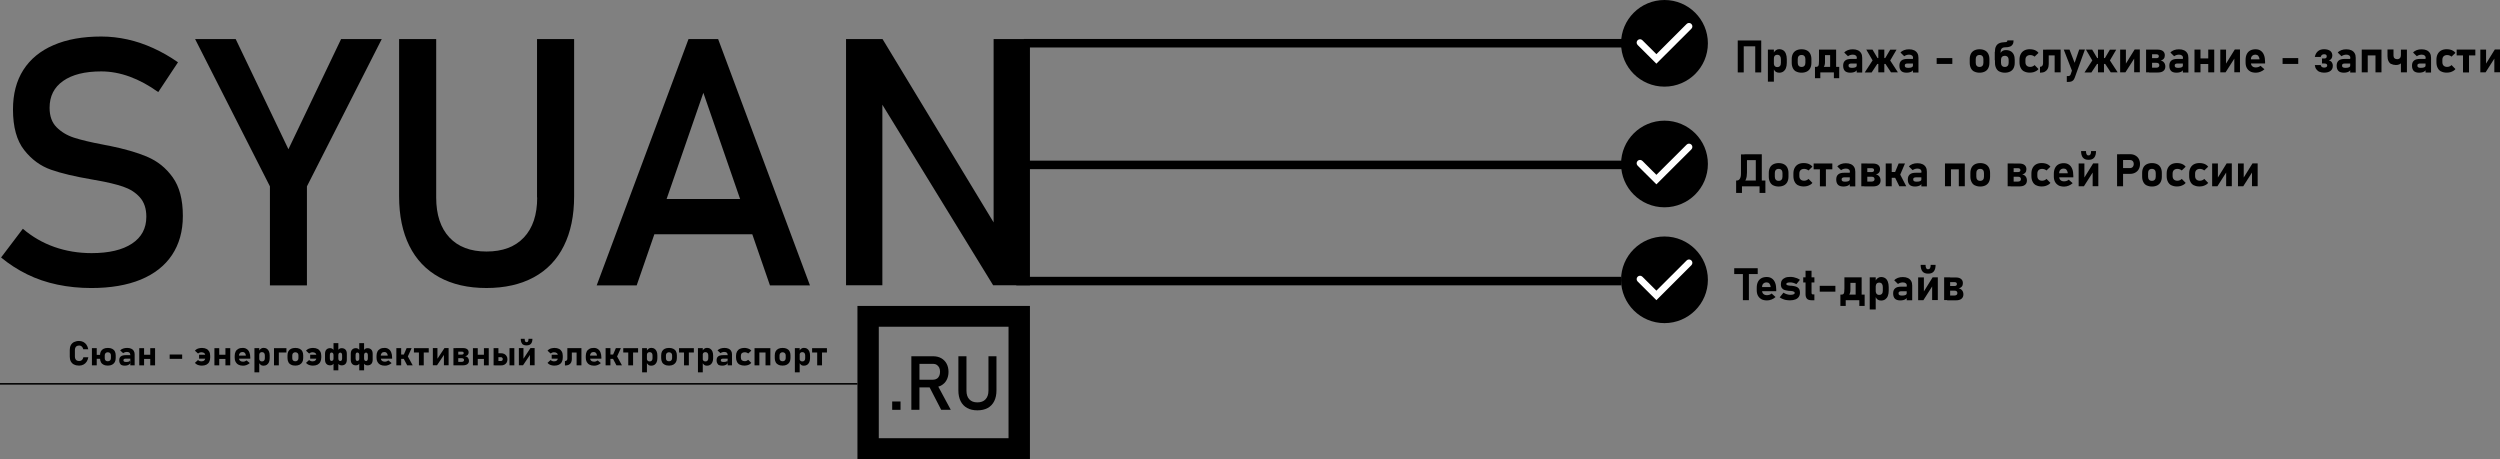 <?xml version="1.0" encoding="UTF-8"?>
<svg id="_Слой_2" data-name="Слой 2" preserveAspectRatio='none' xmlns="http://www.w3.org/2000/svg" viewBox="0 0 1280 235">
  <rect x="0" y="0" width="1280" height="235" fill="#808080" stroke="none"/>
  <defs>
    <style>
      .cls-1 {
        fill: #fff;
      }
    </style>
  </defs>
  <g id="_Слой_2-2" data-name=" Слой 2">
    <g id="_Слой_1-2" data-name=" Слой 1-2">
      <g>
        <g>
          <g>
            <g>
              <path d="M75.35,80.24c-5.21-2.18-11.65-4.02-19.37-5.6-.3-.04-.6-.13-.94-.17s-.68-.13-.94-.17c-.21-.04-.47-.09-.64-.13-.21,0-.43-.09-.64-.13-6.4-1.2-11.35-2.39-14.93-3.55s-6.53-2.95-8.92-5.34c-2.39-2.39-3.58-5.73-3.58-9.91v-.09c0-5.9,2.3-10.47,6.95-13.72s11.14-4.87,19.5-4.87c4.82,0,9.69.9,14.59,2.69s9.77,4.44,14.59,7.9l10.11-15.25c-4.14-2.91-8.36-5.3-12.67-7.26s-8.7-3.46-13.14-4.44c-4.44-.98-8.92-1.5-13.44-1.5-9.51,0-17.66,1.45-24.45,4.4-6.78,2.91-11.95,7.18-15.49,12.73-3.54,5.55-5.29,12.31-5.29,20.17v.09c0,8.97,1.92,15.89,5.72,20.72,3.8,4.87,8.41,8.2,13.74,10.08s12.29,3.5,20.78,4.96l1.41.26s.34.09.55.09.38,0,.55.09c5.5.98,10.03,2.05,13.57,3.25s6.4,2.99,8.62,5.47,3.33,5.77,3.33,9.91v.09c0,5.9-2.43,10.47-7.34,13.72-4.91,3.25-11.82,4.87-20.69,4.87-6.78,0-13.14-1.07-19.07-3.16-5.93-2.09-11.31-5.21-16.13-9.31l-11.14,14.7c4.14,3.42,8.58,6.28,13.36,8.63s9.94,4.1,15.45,5.26,11.31,1.75,17.41,1.75c9.86,0,18.3-1.45,25.3-4.32,7-2.91,12.33-7.09,16-12.6s5.55-12.18,5.55-19.91v-.17c0-8.33-1.75-14.87-5.21-19.7s-7.81-8.29-13.01-10.47l-.04-.04Z"/>
              <polygon points="147.67 76.4 120.67 20 99.89 20 138.2 95.41 138.2 146.13 157.15 146.13 157.15 95.41 195.46 20 174.64 20 147.67 76.4"/>
              <path d="M275.04,101.14c0,8.8-2.26,15.6-6.78,20.42-4.52,4.83-10.92,7.22-19.16,7.22s-14.51-2.39-19.03-7.22c-4.48-4.83-6.74-11.62-6.74-20.42V20h-18.99v80.5c0,9.87,1.75,18.33,5.25,25.38s8.62,12.39,15.32,16.07c6.7,3.67,14.76,5.51,24.15,5.51s17.54-1.84,24.28-5.51c6.74-3.67,11.86-9.02,15.36-16.07,3.5-7.01,5.25-15.47,5.25-25.38V20h-18.99v81.1l.09.04Z"/>
              <path d="M352.52,20l-47.02,126.13h20.48l9.05-26.19h50.14l9.05,26.19h20.48l-47.02-126.13s-15.15,0-15.15,0ZM341.3,101.9l18.82-54.39,18.82,54.39h-37.63Z"/>
              <polygon points="508.73 20 508.73 113.87 451.86 20 433.17 20 433.17 146.04 451.77 146.04 451.77 53.62 508.48 146.04 527.33 146.04 527.33 20 508.73 20"/>
            </g>
            <g>
              <g>
                <rect x="456.8" y="205.56" width="4.27" height="4.27"/>
                <path d="M481.89,197.36c1.19-.64,2.13-1.58,2.77-2.78.64-1.2.98-2.61.98-4.19s-.34-2.99-.98-4.19-1.58-2.14-2.77-2.82c-1.19-.64-2.56-.98-4.14-.98h-11.14v27.43h4.14v-11.49h5.21l5.93,11.49h4.91l-6.4-11.88c.51-.17,1.02-.3,1.49-.56v-.04ZM470.76,186.29h7.04c.73,0,1.32.17,1.83.51.51.34.94.81,1.24,1.41.3.6.43,1.32.43,2.14s-.13,1.5-.43,2.14c-.3.6-.68,1.11-1.24,1.41-.55.34-1.15.51-1.83.51h-7.04v-8.12Z"/>
                <path d="M506.09,182.4v17.6c0,1.92-.51,3.38-1.49,4.44-.98,1.07-2.39,1.58-4.18,1.58s-3.16-.51-4.14-1.58c-.98-1.03-1.45-2.52-1.45-4.44v-17.6h-4.14v17.48c0,2.14.38,3.97,1.15,5.51s1.88,2.69,3.33,3.5,3.2,1.2,5.25,1.2,3.8-.38,5.29-1.2,2.56-1.97,3.33-3.5,1.15-3.38,1.15-5.51v-17.48h-4.14.04Z"/>
              </g>
              <path d="M439.01,235v-78.36h88.32v78.36h-88.32ZM516.37,224.36v-57.08h-66.43v57.08h66.43Z"/>
            </g>
          </g>
          <g>
            <ellipse cx="852.21" cy="22.18" rx="22.23" ry="22.18"/>
            <path class="cls-1" d="M865.99,12.26c-.68-.68-1.75-.68-2.43,0l-15.49,15.47-7.17-7.14c-.68-.68-1.75-.68-2.43,0s-.68,1.75,0,2.44l9.6,9.57,17.92-17.9c.68-.68.68-1.75,0-2.44h0Z"/>
          </g>
          <g>
            <ellipse cx="852.21" cy="143.26" rx="22.23" ry="22.18"/>
            <path class="cls-1" d="M865.99,133.35c-.68-.68-1.75-.68-2.43,0l-15.49,15.47-7.17-7.14c-.68-.68-1.75-.68-2.43,0s-.68,1.75,0,2.44l9.6,9.57,17.92-17.9c.68-.68.68-1.75,0-2.44h0Z"/>
          </g>
          <g>
            <ellipse cx="852.21" cy="83.96" rx="22.23" ry="22.18"/>
            <path class="cls-1" d="M865.99,74.05c-.68-.68-1.75-.68-2.43,0l-15.49,15.47-7.17-7.14c-.68-.68-1.75-.68-2.43,0s-.68,1.75,0,2.44l9.6,9.57,17.92-17.9c.68-.68.68-1.75,0-2.44h0Z"/>
          </g>
          <rect x="524.22" y="19.95" width="309.77" height="4.36"/>
          <rect x="524.22" y="82.25" width="309.77" height="4.36"/>
          <rect x="520.34" y="141.73" width="309.77" height="4.36"/>
        </g>
        <g>
          <path d="M889.72,20.72h3.07v16.36h-3.07v-16.36ZM891.12,20.72h9.56v2.99h-9.56v-2.99ZM898.68,20.72h3.07v16.36h-3.07v-16.36Z"/>
          <path d="M905.16,25.38h3.07v16.45h-3.07v-16.45ZM909.17,36.7c-.51-.34-.85-.85-1.11-1.5l.17-2.69c0,.38.09.73.21.98s.34.47.6.64.55.21.94.21c.6,0,1.02-.17,1.37-.56s.47-.94.47-1.62v-1.84c0-.73-.17-1.28-.47-1.67-.3-.38-.77-.6-1.37-.6-.38,0-.68.09-.94.21s-.47.34-.6.64c-.13.26-.21.6-.21,1.03l-.26-2.61c.3-.68.73-1.2,1.24-1.58.51-.38,1.07-.56,1.71-.56.81,0,1.54.21,2.13.6.6.38,1.02.98,1.32,1.75.3.77.47,1.67.47,2.78v1.88c0,1.07-.17,1.97-.47,2.73s-.77,1.32-1.32,1.71c-.6.38-1.28.6-2.13.6-.68,0-1.28-.17-1.79-.51l.04-.04Z"/>
          <path d="M919.67,36.66c-.77-.38-1.32-.98-1.71-1.75-.38-.77-.6-1.67-.6-2.73v-1.92c0-1.07.21-1.97.6-2.73s.98-1.32,1.71-1.71c.77-.38,1.66-.6,2.73-.6s1.96.21,2.73.6c.77.38,1.32.98,1.71,1.71.38.77.6,1.67.6,2.73v1.92c0,1.07-.21,1.97-.6,2.73-.38.77-.98,1.32-1.71,1.71-.77.38-1.66.6-2.73.6s-1.96-.21-2.73-.6v.04ZM923.85,33.71c.34-.38.51-.85.51-1.54v-1.92c0-.64-.17-1.15-.51-1.54s-.81-.56-1.45-.56-1.11.17-1.45.56c-.34.34-.51.85-.51,1.54v1.92c0,.68.17,1.15.51,1.54s.81.56,1.45.56,1.11-.17,1.45-.56Z"/>
          <path d="M929.27,34.22h11.48v2.86h-11.48v-2.86ZM929.27,34.22h2.73v5.81h-2.73v-5.81ZM929.7,34.22h.26c.38,0,.68-.13.9-.34s.3-.56.38-1.03c.04-.43.09-1.03.09-1.79v-5.68h3.07v6.45c0,1.24-.3,2.18-.94,2.82s-1.54.94-2.69.94h-.26l-.77-1.41-.04.04ZM932.6,25.38h5.63v2.86h-5.63v-2.86ZM937.03,25.38h3.07v11.66h-3.07v-11.66ZM938.95,34.22h2.73v5.81h-2.73v-5.81Z"/>
          <path d="M944.63,36.36c-.6-.6-.94-1.5-.94-2.73s.34-2.01,1.02-2.61c.68-.6,1.75-.85,3.11-.85h2.94l.17,2.35h-3.07c-.47,0-.81.09-1.07.26s-.34.47-.34.85.13.68.43.85.73.26,1.32.26c.81,0,1.45-.09,1.83-.3.38-.17.6-.47.6-.85l.26,1.71c-.04.43-.26.77-.6,1.07s-.77.51-1.28.64c-.51.13-1.07.21-1.62.21-1.24,0-2.18-.3-2.82-.9l.04.04ZM950.69,29.65c0-.56-.17-.94-.55-1.24s-.85-.43-1.54-.43c-.43,0-.85.09-1.28.21s-.81.34-1.15.6l-1.92-1.88c.47-.56,1.07-.94,1.83-1.24s1.62-.43,2.56-.43c1.02,0,1.88.17,2.6.51s1.28.85,1.66,1.5.55,1.41.55,2.35v7.52h-2.82v-7.39l.04-.09Z"/>
          <path d="M958.71,30.98l2.82,1.2-3.24,4.91h-3.54s3.97-6.11,3.97-6.11ZM955.47,25.38h3.24l2.94,4.96-2.05,2.01-4.1-7.01-.04.04ZM959.05,29.74h8.41v2.99h-8.41v-2.99ZM961.7,25.38h3.07v11.66h-3.07v-11.66ZM964.85,30.38l2.94-4.96h3.24l-4.1,7.01-2.05-2.01-.04-.04ZM964.94,32.13l2.82-1.2,3.97,6.11h-3.54l-3.24-4.91Z"/>
          <path d="M973.43,36.36c-.6-.6-.94-1.5-.94-2.73s.34-2.01,1.02-2.61c.68-.6,1.75-.85,3.11-.85h2.94l.17,2.35h-3.07c-.47,0-.81.09-1.07.26s-.34.47-.34.85.13.68.43.85.73.26,1.32.26c.81,0,1.45-.09,1.83-.3.38-.17.6-.47.6-.85l.26,1.71c-.04.43-.26.77-.6,1.07s-.77.51-1.28.64c-.51.13-1.07.21-1.62.21-1.24,0-2.18-.3-2.82-.9l.04.04ZM979.49,29.65c0-.56-.17-.94-.55-1.24s-.85-.43-1.54-.43c-.43,0-.85.09-1.28.21s-.81.34-1.15.6l-1.92-1.88c.47-.56,1.07-.94,1.83-1.24s1.62-.43,2.56-.43c1.02,0,1.88.17,2.6.51s1.28.85,1.66,1.5.55,1.41.55,2.35v7.52h-2.82v-7.39l.04-.09Z"/>
          <path d="M999.59,29.74v2.99h-8.02v-2.99h8.02Z"/>
          <path d="M1010.81,36.66c-.77-.38-1.32-.98-1.71-1.75-.38-.77-.6-1.67-.6-2.73v-1.92c0-1.07.21-1.97.6-2.73s.98-1.32,1.71-1.71c.77-.38,1.66-.6,2.73-.6s1.96.21,2.73.6c.77.38,1.32.98,1.71,1.71.38.77.6,1.67.6,2.73v1.92c0,1.07-.21,1.97-.6,2.73-.38.77-.98,1.32-1.71,1.71-.77.38-1.66.6-2.73.6s-1.96-.21-2.73-.6v.04ZM1014.99,33.71c.34-.38.51-.85.51-1.54v-1.92c0-.64-.17-1.15-.51-1.54s-.81-.56-1.45-.56-1.11.17-1.45.56c-.34.34-.51.85-.51,1.54v1.92c0,.68.17,1.15.51,1.54s.81.56,1.45.56,1.11-.17,1.45-.56Z"/>
          <path d="M1021.39,26.58c0-1.15.17-2.14.55-2.82.34-.73.9-1.28,1.66-1.62s1.75-.51,2.94-.56c.3,0,.51,0,.73-.09.17-.04.3-.17.38-.3s.13-.3.13-.51h3.16c0,.81-.13,1.5-.43,2.01s-.73.9-1.37,1.15c-.6.26-1.41.38-2.43.38-.55,0-1.02.09-1.37.26s-.6.47-.77.81c-.17.38-.26.85-.26,1.5v4.06h-2.99v-4.27h.04ZM1023.74,36.66c-.77-.38-1.32-.98-1.71-1.75-.38-.77-.6-1.67-.6-2.73v-2.14l2.43-1.71c.17-.9.55-1.54,1.07-2.01.51-.43,1.24-.68,2.13-.68s1.75.21,2.43.6c.68.38,1.19.98,1.54,1.71s.51,1.67.51,2.73v1.5c0,1.07-.21,1.97-.6,2.73-.38.77-.98,1.32-1.71,1.71-.77.38-1.66.6-2.73.6s-1.96-.21-2.73-.6l-.04.04ZM1027.92,33.71c.34-.38.51-.85.51-1.54v-1.5c0-.64-.17-1.15-.51-1.54-.34-.34-.85-.56-1.45-.56s-1.11.17-1.45.56c-.34.34-.51.85-.51,1.54v1.5c0,.68.17,1.15.51,1.54s.81.56,1.45.56,1.11-.17,1.45-.56Z"/>
          <path d="M1036.41,36.62c-.81-.43-1.41-1.03-1.79-1.84-.43-.81-.64-1.79-.64-2.95v-1.24c0-1.15.21-2.09.64-2.91.43-.81,1.02-1.41,1.79-1.84.81-.43,1.75-.64,2.86-.64.64,0,1.24.09,1.79.21s1.07.34,1.54.64.81.6,1.11,1.03l-2.01,1.92c-.3-.26-.64-.47-1.02-.6-.38-.13-.77-.21-1.19-.21-.77,0-1.37.21-1.83.64-.43.43-.64,1.03-.64,1.75v1.24c0,.77.21,1.37.64,1.79.43.43,1.02.64,1.83.64.43,0,.85-.09,1.24-.26s.73-.38.98-.68l2.01,2.05c-.3.38-.68.73-1.15.98-.47.26-.94.47-1.54.64-.55.13-1.15.21-1.79.21-1.11,0-2.05-.21-2.86-.64l.04.04Z"/>
          <path d="M1044.47,34.22c.51,0,.9-.17,1.15-.47s.43-.77.43-1.32v-7.01h2.9v7.35c0,.94-.17,1.75-.51,2.39-.34.68-.81,1.15-1.45,1.54-.64.34-1.41.51-2.3.51h-.21v-2.99h0ZM1047.71,25.38h6.06v2.99h-6.06v-2.99ZM1051.98,25.38h3.07v11.66h-3.07v-11.66Z"/>
          <path d="M1056.68,25.38h2.9l3.93,10.17-1.96,2.48-4.91-12.65h.04ZM1067.47,25.38l-5.21,14.4c-.21.56-.43.94-.73,1.28-.3.3-.64.56-1.07.68s-.94.21-1.58.21h-.68v-2.99h.68c.34,0,.6-.09.81-.21s.38-.38.51-.73l4.35-12.65s2.9,0,2.9,0Z"/>
          <path d="M1071.23,30.98l2.82,1.2-3.24,4.91h-3.54s3.97-6.11,3.97-6.11ZM1067.94,25.38h3.24l2.94,4.96-2.05,2.01-4.1-7.01-.04.04ZM1071.52,29.74h8.41v2.99h-8.41v-2.99ZM1074.17,25.38h3.07v11.66h-3.07v-11.66ZM1077.33,30.38l2.94-4.96h3.24l-4.1,7.01-2.05-2.01-.04-.04ZM1077.45,32.13l2.82-1.2,3.97,6.11h-3.54l-3.24-4.91Z"/>
          <path d="M1092.69,37.04v-7.73l.26.3-4.74,7.43h-2.69v-11.66h2.94v7.9l-.26-.3,4.74-7.65h2.65v11.66h-2.94l.04.04Z"/>
          <path d="M1098.79,25.38h3.07v11.66h-3.07v-11.66ZM1100.37,34.65h3.75c.47,0,.81-.13,1.07-.34s.38-.51.38-.9h0c0-.43-.13-.73-.38-.94-.26-.21-.6-.3-1.07-.3h-3.75v-2.39h3.75c.38,0,.68-.09.9-.26s.3-.43.3-.73-.09-.56-.3-.73c-.21-.17-.51-.26-.9-.26h-3.8v-2.39h4.44c1.15,0,2.09.26,2.69.77.64.51.94,1.24.94,2.14,0,.73-.17,1.28-.55,1.75-.38.47-.94.77-1.62.9.77.17,1.37.51,1.79,1.07s.64,1.24.64,2.05h0c0,.98-.34,1.71-1.02,2.26s-1.66.77-2.9.77h-4.39v-2.39l.04-.09Z"/>
          <path d="M1111.63,36.36c-.6-.6-.94-1.5-.94-2.73s.34-2.01,1.02-2.61c.68-.6,1.75-.85,3.11-.85h2.94l.17,2.35h-3.07c-.47,0-.81.09-1.07.26s-.34.47-.34.85.13.68.43.85.73.26,1.32.26c.81,0,1.45-.09,1.83-.3.38-.17.6-.47.6-.85l.26,1.71c-.04.43-.26.77-.6,1.07-.34.3-.77.51-1.28.64s-1.07.21-1.62.21c-1.24,0-2.18-.3-2.82-.9l.04.04ZM1117.69,29.65c0-.56-.17-.94-.55-1.24s-.85-.43-1.54-.43c-.43,0-.85.09-1.28.21-.43.13-.81.34-1.15.6l-1.92-1.88c.47-.56,1.07-.94,1.83-1.24s1.62-.43,2.56-.43c1.02,0,1.88.17,2.6.51.73.34,1.28.85,1.66,1.5.38.64.55,1.41.55,2.35v7.52h-2.82v-7.39l.04-.09Z"/>
          <path d="M1123.58,25.38h3.07v11.66h-3.07v-11.66ZM1125.2,29.91h7.17v2.86h-7.17v-2.86ZM1130.62,25.38h3.07v11.66h-3.07v-11.66Z"/>
          <path d="M1143.97,37.04v-7.73l.26.3-4.74,7.43h-2.69v-11.66h2.94v7.9l-.26-.3,4.74-7.65h2.65v11.66h-2.94l.04.04Z"/>
          <path d="M1152.21,36.62c-.81-.43-1.41-1.03-1.83-1.79-.43-.77-.64-1.71-.64-2.82v-1.32c0-1.15.21-2.14.6-2.95.38-.81.98-1.45,1.75-1.88s1.71-.64,2.77-.64,1.92.26,2.65.77c.73.51,1.28,1.24,1.66,2.22.38.98.55,2.14.55,3.5v.77h-8.02v-2.09h5.16v-.26c-.13-.68-.34-1.2-.68-1.58-.34-.38-.81-.56-1.37-.56-.73,0-1.32.21-1.75.68-.43.43-.6,1.07-.6,1.88v1.5c0,.81.21,1.41.68,1.84.43.43,1.07.64,1.88.64.43,0,.81-.09,1.24-.21.43-.13.77-.34,1.11-.64l2.01,1.79c-.6.56-1.28.98-2.05,1.28-.77.3-1.54.47-2.3.47-1.11,0-2.09-.21-2.9-.6h.09Z"/>
          <path d="M1176.7,29.74v2.99h-8.02v-2.99h8.02Z"/>
          <path d="M1187.58,36.79c-.68-.3-1.19-.77-1.62-1.32-.43-.6-.68-1.28-.77-2.14h3.03c.04.38.26.73.55.94s.68.34,1.15.34c.51,0,.94-.09,1.19-.3.3-.17.43-.47.43-.81h0c0-.3-.13-.56-.38-.73s-.6-.26-1.02-.26h-1.28v-2.56h1.28c.34,0,.64-.09.85-.3s.3-.47.3-.85h0c0-.34-.13-.6-.34-.77-.26-.17-.55-.26-1.02-.26s-.81.13-1.11.34-.51.6-.6,1.03h-3.03c.26-1.24.77-2.22,1.58-2.91s1.88-1.03,3.16-1.03,2.39.3,3.11.85c.73.56,1.11,1.37,1.11,2.39h0c0,.6-.17,1.15-.47,1.58-.3.43-.73.77-1.32.98.64.09,1.15.38,1.49.85.34.47.55,1.07.55,1.84h0c0,1.11-.38,2.01-1.19,2.61-.77.6-1.88.9-3.33.9-.9,0-1.66-.17-2.3-.47v.04Z"/>
          <path d="M1197.31,36.36c-.6-.6-.94-1.5-.94-2.73s.34-2.01,1.02-2.61c.68-.6,1.75-.85,3.11-.85h2.94l.17,2.35h-3.07c-.47,0-.81.09-1.07.26s-.34.47-.34.85.13.68.43.85.73.26,1.32.26c.81,0,1.45-.09,1.83-.3.38-.17.6-.47.6-.85l.26,1.71c-.04.43-.26.77-.6,1.07-.34.3-.77.51-1.28.64s-1.07.21-1.62.21c-1.24,0-2.18-.3-2.82-.9l.04.04ZM1203.37,29.65c0-.56-.17-.94-.55-1.24s-.85-.43-1.54-.43c-.43,0-.85.09-1.28.21-.43.13-.81.34-1.15.6l-1.92-1.88c.47-.56,1.07-.94,1.83-1.24s1.62-.43,2.56-.43c1.02,0,1.88.17,2.6.51.73.34,1.28.85,1.66,1.5.38.64.55,1.41.55,2.35v7.52h-2.82v-7.39l.04-.09Z"/>
          <path d="M1209.21,25.38h3.07v11.66h-3.07v-11.66ZM1210.88,25.38h7.17v2.99h-7.17v-2.99ZM1216.25,25.38h3.07v11.66h-3.07v-11.66Z"/>
          <path d="M1224.36,32.86c-.64-.38-1.15-.9-1.45-1.58-.34-.68-.51-1.54-.51-2.52v-3.42h3.07v3.12c0,.6.17,1.03.51,1.37.34.3.77.47,1.37.47s1.07-.17,1.41-.56c.34-.34.51-.85.51-1.54v-.85h1.28v.85c0,1.67-.3,2.95-.9,3.8-.6.85-1.58,1.28-2.94,1.28-.9,0-1.66-.17-2.3-.56l-.04.13ZM1229.27,25.38h3.07v11.66h-3.07v-11.66Z"/>
          <path d="M1235.88,36.36c-.6-.6-.94-1.5-.94-2.73s.34-2.01,1.02-2.61c.68-.6,1.75-.85,3.11-.85h2.94l.17,2.35h-3.07c-.47,0-.81.09-1.07.26s-.34.47-.34.85.13.68.43.85.73.26,1.32.26c.81,0,1.45-.09,1.83-.3.38-.17.6-.47.6-.85l.26,1.71c-.04.43-.26.77-.6,1.07-.34.3-.77.51-1.28.64s-1.07.21-1.62.21c-1.24,0-2.18-.3-2.82-.9l.04.04ZM1241.94,29.65c0-.56-.17-.94-.55-1.24s-.85-.43-1.54-.43c-.43,0-.85.09-1.28.21-.43.13-.81.34-1.15.6l-1.92-1.88c.47-.56,1.07-.94,1.83-1.24s1.62-.43,2.56-.43c1.02,0,1.88.17,2.6.51.73.34,1.28.85,1.66,1.5.38.64.55,1.41.55,2.35v7.52h-2.82v-7.39l.04-.09Z"/>
          <path d="M1249.88,36.62c-.81-.43-1.41-1.03-1.79-1.84-.43-.81-.64-1.79-.64-2.95v-1.24c0-1.15.21-2.09.64-2.91.43-.81,1.02-1.41,1.79-1.84.81-.43,1.75-.64,2.86-.64.64,0,1.24.09,1.79.21s1.07.34,1.54.64.81.6,1.11,1.03l-2.01,1.92c-.3-.26-.64-.47-1.02-.6-.38-.13-.77-.21-1.19-.21-.77,0-1.37.21-1.83.64-.43.43-.64,1.03-.64,1.75v1.24c0,.77.21,1.37.64,1.79s1.02.64,1.83.64c.43,0,.85-.09,1.24-.26s.73-.38.98-.68l2.01,2.05c-.3.38-.68.73-1.15.98-.47.26-.94.47-1.54.64-.55.13-1.15.21-1.79.21-1.11,0-2.05-.21-2.86-.64l.04.04Z"/>
          <path d="M1257.81,25.38h9.56v2.99h-9.56v-2.99ZM1261.06,26.62h3.07v10.47h-3.07v-10.47Z"/>
          <path d="M1277.1,37.04v-7.73l.26.3-4.74,7.43h-2.69v-11.66h2.94v7.9l-.26-.3,4.74-7.65h2.65v11.66h-2.94l.04.04Z"/>
        </g>
        <g>
          <path d="M37.89,186.63c-.73-.34-1.24-.9-1.62-1.58s-.55-1.54-.55-2.48v-3.38c0-.98.17-1.79.55-2.48s.9-1.2,1.62-1.58c.73-.34,1.58-.56,2.56-.56.81,0,1.54.17,2.22.51.64.34,1.19.81,1.62,1.45s.73,1.41.9,2.31h-2.56c-.09-.43-.26-.77-.43-1.03-.21-.3-.43-.51-.73-.68s-.6-.21-.94-.21c-.47,0-.85.09-1.19.26s-.55.43-.73.77-.26.77-.26,1.24v3.38c0,.47.09.9.26,1.24s.43.6.73.77c.34.17.73.26,1.19.26.34,0,.68-.09.98-.21s.51-.38.73-.64.34-.64.43-1.07h2.56c-.17.9-.47,1.67-.9,2.31s-.94,1.11-1.62,1.45-1.37.51-2.22.51c-.98,0-1.83-.17-2.56-.56h-.04Z"/>
          <path d="M47.06,178.26h2.47v8.8h-2.47v-8.8ZM48.47,181.68h4.01v2.01h-4.01v-2.01ZM53.04,186.76c-.6-.3-1.07-.73-1.37-1.32s-.47-1.28-.47-2.09v-1.45c0-.81.17-1.5.47-2.05s.77-.98,1.37-1.28c.6-.3,1.32-.43,2.18-.43s1.58.13,2.18.43,1.07.73,1.37,1.28.47,1.24.47,2.05v1.45c0,.81-.17,1.5-.47,2.05s-.77.98-1.37,1.32c-.6.3-1.32.47-2.18.47s-1.58-.13-2.18-.47v.04ZM56.36,184.54c.26-.26.43-.68.43-1.15v-1.45c0-.51-.13-.85-.43-1.15-.26-.26-.64-.43-1.15-.43s-.85.13-1.15.43c-.26.26-.43.64-.43,1.15v1.45c0,.51.13.9.38,1.15s.64.43,1.15.43.9-.13,1.15-.43h.04Z"/>
          <path d="M61.78,186.5c-.51-.47-.73-1.15-.73-2.05s.26-1.54.81-1.97,1.37-.64,2.47-.64h2.35l.13,1.79h-2.47c-.38,0-.64.09-.85.21-.17.13-.3.34-.3.64s.13.51.34.64.6.21,1.07.21c.64,0,1.15-.09,1.45-.21s.47-.34.47-.68l.17,1.28c0,.3-.17.6-.47.81-.26.21-.6.38-1.02.51s-.85.17-1.28.17c-.98,0-1.75-.21-2.26-.68l.13-.04ZM66.65,181.46c0-.43-.13-.73-.43-.94-.3-.21-.68-.34-1.24-.34-.34,0-.68.04-1.02.17-.34.09-.64.26-.9.47l-1.54-1.41c.38-.38.85-.73,1.49-.94s1.28-.34,2.05-.34c.81,0,1.49.13,2.09.38s1.02.64,1.32,1.11c.3.47.47,1.07.47,1.75v5.68h-2.22v-5.6h-.09Z"/>
          <path d="M71.3,178.26h2.47v8.8h-2.47v-8.8ZM72.62,181.63h5.72v2.14h-5.72v-2.14ZM76.93,178.26h2.47v8.8h-2.47v-8.8Z"/>
          <path d="M93.27,181.51v2.22h-6.4v-2.22h6.4Z"/>
          <path d="M101.89,187.02c-.47-.09-.85-.26-1.19-.47s-.68-.47-.9-.77l1.58-1.45c.21.21.47.38.81.51s.64.17.98.17c.64,0,1.11-.17,1.45-.51s.51-.81.51-1.41v-.94c0-.56-.17-1.03-.51-1.32s-.81-.47-1.45-.47c-.34,0-.64.04-.98.17-.3.13-.55.26-.81.47l-1.58-1.45c.26-.3.55-.56.9-.77s.77-.38,1.24-.47.94-.17,1.45-.17c.9,0,1.66.17,2.26.47.64.3,1.11.77,1.45,1.37s.51,1.32.51,2.18v.94c0,.85-.17,1.58-.51,2.22s-.81,1.07-1.45,1.41c-.64.3-1.41.47-2.26.47-.51,0-.98-.04-1.45-.17h-.04ZM101.93,183.64v-2.01h4.1v2.01h-4.1Z"/>
          <path d="M109.78,178.26h2.47v8.8h-2.47v-8.8ZM111.11,181.63h5.72v2.14h-5.72v-2.14ZM115.42,178.26h2.47v8.8h-2.47v-8.8Z"/>
          <path d="M122.12,186.72c-.64-.3-1.11-.77-1.45-1.37s-.51-1.32-.51-2.14v-.98c0-.85.17-1.62.47-2.22s.77-1.07,1.41-1.41,1.37-.47,2.22-.47,1.49.17,2.09.6c.6.38,1.02.94,1.32,1.67s.47,1.62.47,2.65v.6h-6.4v-1.58h4.14v-.21c-.09-.51-.26-.9-.55-1.2s-.64-.43-1.11-.43c-.6,0-1.07.17-1.37.51s-.51.81-.51,1.41v1.11c0,.6.17,1.07.55,1.41s.85.51,1.49.51c.34,0,.64-.04.98-.17.34-.13.6-.26.9-.47l1.62,1.37c-.47.43-1.02.73-1.62.98s-1.19.34-1.83.34c-.9,0-1.66-.17-2.3-.47v-.04Z"/>
          <path d="M130.27,178.26h2.47v12.39h-2.47v-12.39ZM133.51,186.8c-.38-.26-.68-.64-.9-1.11l.13-2.01c0,.3.04.56.17.73s.26.34.47.47c.21.09.47.17.77.17.47,0,.81-.13,1.07-.43s.38-.68.38-1.24v-1.41c0-.56-.13-.94-.38-1.24s-.6-.43-1.07-.43c-.3,0-.55.04-.77.17-.21.13-.38.26-.47.47s-.17.47-.17.77l-.17-1.97c.26-.51.6-.9.98-1.2.43-.3.85-.43,1.37-.43.64,0,1.24.13,1.71.47.47.3.81.73,1.07,1.32s.38,1.28.38,2.09v1.41c0,.81-.13,1.5-.38,2.05s-.6.98-1.07,1.32c-.47.3-1.02.47-1.71.47-.55,0-1.02-.13-1.41-.38v-.09Z"/>
          <path d="M140.29,178.26h2.47v8.8h-2.47v-8.8ZM141.19,178.26h5.46v2.22h-5.46v-2.22Z"/>
          <path d="M149.04,186.76c-.6-.3-1.07-.73-1.37-1.32s-.47-1.28-.47-2.09v-1.45c0-.81.17-1.5.47-2.05s.77-.98,1.37-1.28,1.32-.43,2.18-.43,1.58.13,2.18.43,1.07.73,1.37,1.28.47,1.24.47,2.05v1.45c0,.81-.17,1.5-.47,2.05s-.77.98-1.37,1.32c-.6.3-1.32.47-2.18.47s-1.58-.13-2.18-.47v.04ZM152.37,184.54c.26-.26.43-.68.43-1.15v-1.45c0-.51-.13-.85-.43-1.15-.26-.26-.68-.43-1.15-.43s-.85.13-1.15.43c-.26.26-.43.64-.43,1.15v1.45c0,.51.13.9.38,1.15s.64.43,1.15.43.9-.13,1.15-.43h.04Z"/>
          <path d="M158.77,187.02c-.47-.09-.85-.26-1.19-.47-.34-.21-.68-.47-.9-.77l1.58-1.45c.21.21.47.38.81.51s.64.17.98.17c.64,0,1.11-.17,1.45-.51s.51-.81.51-1.41v-.94c0-.56-.17-1.03-.51-1.32s-.81-.47-1.45-.47c-.34,0-.64.04-.98.17-.3.13-.55.26-.81.47l-1.58-1.45c.26-.3.55-.56.9-.77s.77-.38,1.24-.47.94-.17,1.45-.17c.9,0,1.66.17,2.26.47.64.3,1.11.77,1.45,1.37s.51,1.32.51,2.18v.94c0,.85-.17,1.58-.51,2.22s-.81,1.07-1.45,1.41c-.64.3-1.41.47-2.26.47-.51,0-.98-.04-1.45-.17h-.04ZM158.81,183.64v-2.01h4.1v2.01h-4.1Z"/>
          <path d="M167.09,186.29c-.47-.51-.68-1.24-.68-2.18v-2.91c0-.94.21-1.67.68-2.18s1.11-.77,1.92-.77c.73,0,1.32.3,1.71.85s.6,1.37.6,2.44v2.52c0,.94-.21,1.67-.6,2.22s-.98.77-1.71.77c-.85,0-1.49-.26-1.92-.77ZM170.5,184.5c.17-.21.26-.56.26-.98v-1.71c0-.43-.09-.73-.26-.98-.17-.21-.43-.34-.77-.34-.3,0-.51.13-.64.34s-.21.56-.21.94v1.71c0,.43.09.73.21.98s.38.34.64.34c.34,0,.6-.13.77-.34v.04ZM170.76,175.69h2.47v13.93h-2.47v-13.93ZM173.23,186.29c-.43-.51-.6-1.24-.6-2.22v-2.52c0-1.07.21-1.84.6-2.44.38-.56.98-.85,1.71-.85.85,0,1.49.26,1.96.77s.68,1.24.68,2.18v2.91c0,.94-.21,1.67-.68,2.18s-1.11.77-1.96.77c-.73,0-1.32-.26-1.71-.77ZM174.9,184.5c.17-.21.26-.56.26-.98v-1.71c0-.43-.09-.73-.26-.94-.17-.21-.38-.34-.64-.34-.34,0-.55.13-.77.34-.17.21-.26.56-.26.94v1.71c0,.43.09.73.26.98.17.21.43.34.77.34.3,0,.51-.13.64-.34Z"/>
          <path d="M180.27,186.29c-.47-.51-.68-1.24-.68-2.18v-2.91c0-.94.21-1.67.68-2.18s1.11-.77,1.92-.77c.73,0,1.32.3,1.71.85s.6,1.37.6,2.44v2.52c0,.94-.21,1.67-.6,2.22s-.98.77-1.71.77c-.85,0-1.49-.26-1.92-.77ZM183.69,184.5c.17-.21.26-.56.26-.98v-1.71c0-.43-.09-.73-.26-.98-.17-.21-.43-.34-.77-.34-.3,0-.51.13-.64.34s-.21.56-.21.94v1.71c0,.43.09.73.21.98s.38.34.64.34c.34,0,.6-.13.77-.34v.04ZM183.94,175.69h2.47v13.93h-2.47v-13.93ZM186.46,186.29c-.43-.51-.6-1.24-.6-2.22v-2.52c0-1.07.21-1.84.6-2.44.38-.56.98-.85,1.71-.85.85,0,1.49.26,1.96.77s.68,1.24.68,2.18v2.91c0,.94-.21,1.67-.68,2.18s-1.11.77-1.96.77c-.73,0-1.32-.26-1.71-.77ZM188.08,184.5c.17-.21.26-.56.26-.98v-1.71c0-.43-.09-.73-.26-.94-.17-.21-.38-.34-.64-.34-.34,0-.55.13-.77.34-.17.21-.26.56-.26.94v1.71c0,.43.09.73.26.98.17.21.43.34.77.34.3,0,.51-.13.64-.34Z"/>
          <path d="M194.74,186.72c-.64-.3-1.11-.77-1.45-1.37s-.51-1.32-.51-2.14v-.98c0-.85.17-1.62.47-2.22s.77-1.07,1.41-1.41,1.37-.47,2.22-.47,1.49.17,2.09.6c.6.38,1.02.94,1.32,1.67s.47,1.62.47,2.65v.6h-6.4v-1.58h4.14v-.21c-.09-.51-.26-.9-.55-1.2s-.64-.43-1.11-.43c-.6,0-1.07.17-1.37.51s-.51.81-.51,1.41v1.11c0,.6.17,1.07.55,1.41s.85.51,1.49.51c.34,0,.64-.04.98-.17.34-.13.6-.26.9-.47l1.62,1.37c-.47.43-1.02.73-1.62.98s-1.19.34-1.83.34c-.9,0-1.66-.17-2.3-.47v-.04Z"/>
          <path d="M202.93,178.26h2.47v8.8h-2.47v-8.8ZM204,181.51h4.82v2.22h-4.82v-2.22ZM206.56,183.34l2.22-.9,2.52,4.61h-2.82l-1.96-3.72h.04ZM206.56,182.02l1.62-3.76h2.56l-2.39,5.26-1.83-1.54.04.04Z"/>
          <path d="M211.93,178.26h7.59v2.22h-7.59v-2.22ZM214.49,179.16h2.47v7.9h-2.47v-7.9Z"/>
          <path d="M227.29,187.06v-5.85l.21.21-3.75,5.6h-2.13v-8.8h2.35v5.98l-.21-.21,3.8-5.77h2.13v8.8h-2.35l-.04.04Z"/>
          <path d="M232.16,178.26h2.47v8.8h-2.47v-8.8ZM233.44,185.27h2.99c.38,0,.64-.09.85-.26s.3-.38.3-.68h0c0-.3-.09-.56-.3-.68s-.47-.26-.85-.26h-2.99v-1.84h2.99c.3,0,.55-.09.73-.21s.26-.34.26-.56-.09-.43-.26-.56-.38-.17-.68-.17h-3.03v-1.84h3.54c.94,0,1.66.17,2.18.56s.77.94.77,1.62c0,.56-.17.98-.47,1.32s-.73.56-1.28.68c.6.13,1.07.38,1.41.81s.51.94.51,1.54h0c0,.73-.26,1.28-.81,1.71-.55.38-1.32.6-2.3.6h-3.5v-1.84l-.04.04Z"/>
          <path d="M242.14,178.26h2.47v8.8h-2.47v-8.8ZM243.46,181.63h5.72v2.14h-5.72v-2.14ZM247.77,178.26h2.47v8.8h-2.47v-8.8Z"/>
          <path d="M252.72,178.26h2.47v8.8h-2.47v-8.8ZM253.36,184.84h3.11c.3,0,.51-.09.68-.26s.26-.43.26-.73c0-.21,0-.38-.13-.51s-.21-.26-.34-.34c-.13-.09-.3-.13-.51-.13h-3.11v-2.01h3.2c.64,0,1.19.13,1.71.38.51.26.85.64,1.15,1.11s.43,1.03.43,1.62-.13,1.15-.38,1.62-.64.81-1.15,1.11-1.07.38-1.71.38h-3.2v-2.26ZM260.87,178.26h2.47v8.8h-2.47v-8.8Z"/>
          <path d="M271.33,187.06v-5.85l.21.21-3.75,5.6h-2.13v-8.8h2.35v5.98l-.21-.21,3.8-5.77h2.13v8.8h-2.35l-.04.04ZM267.36,175.99c-.51-.56-.73-1.41-.73-2.52h2.01c0,.56.09.98.21,1.28.17.3.38.43.68.43h.17c.3,0,.55-.13.68-.43.17-.3.21-.68.21-1.28h2.01c0,1.11-.26,1.97-.73,2.52s-1.24.85-2.22.85h-.17c-.98,0-1.71-.3-2.22-.85h.09Z"/>
          <path d="M282.42,187.02c-.47-.09-.85-.26-1.19-.47s-.68-.47-.9-.77l1.58-1.45c.21.21.47.38.81.51s.64.17.98.17c.64,0,1.11-.17,1.45-.51s.51-.81.51-1.41v-.94c0-.56-.17-1.03-.51-1.32s-.81-.47-1.45-.47c-.34,0-.64.04-.98.17-.3.13-.55.26-.81.47l-1.58-1.45c.26-.3.55-.56.9-.77s.77-.38,1.24-.47.94-.17,1.45-.17c.9,0,1.66.17,2.26.47.64.3,1.11.77,1.45,1.37s.51,1.32.51,2.18v.94c0,.85-.17,1.58-.51,2.22s-.81,1.07-1.45,1.41c-.64.3-1.41.47-2.26.47-.51,0-.98-.04-1.45-.17h-.04ZM282.46,183.64v-2.01h4.1v2.01h-4.1Z"/>
          <path d="M289.2,184.88c.38,0,.68-.13.94-.34s.34-.56.34-.98v-5.3h2.3v5.55c0,.73-.13,1.32-.38,1.79s-.64.9-1.15,1.15-1.11.38-1.83.38h-.17v-2.22l-.04-.04ZM291.81,178.26h4.86v2.22h-4.86v-2.22ZM295.22,178.26h2.47v8.8h-2.47v-8.8Z"/>
          <path d="M301.88,186.72c-.64-.3-1.11-.77-1.45-1.37s-.51-1.32-.51-2.14v-.98c0-.85.17-1.62.47-2.22s.77-1.07,1.41-1.41,1.37-.47,2.22-.47,1.49.17,2.09.6c.6.38,1.02.94,1.32,1.67s.47,1.62.47,2.65v.6h-6.4v-1.58h4.14v-.21c-.09-.51-.26-.9-.55-1.2s-.64-.43-1.11-.43c-.6,0-1.07.17-1.37.51s-.51.81-.51,1.41v1.11c0,.6.17,1.07.55,1.41s.85.51,1.49.51c.34,0,.64-.04.98-.17.34-.13.6-.26.9-.47l1.62,1.37c-.47.43-1.02.73-1.62.98s-1.19.34-1.83.34c-.9,0-1.66-.17-2.3-.47v-.04Z"/>
          <path d="M310.07,178.26h2.47v8.8h-2.47v-8.8ZM311.14,181.51h4.82v2.22h-4.82v-2.22ZM313.7,183.34l2.22-.9,2.52,4.61h-2.82l-1.96-3.72h.04ZM313.7,182.02l1.62-3.76h2.56l-2.39,5.26-1.83-1.54.04.04Z"/>
          <path d="M319.11,178.26h7.59v2.22h-7.59v-2.22ZM321.67,179.16h2.47v7.9h-2.47v-7.9Z"/>
          <path d="M328.76,178.26h2.47v12.39h-2.47v-12.39ZM332,186.8c-.38-.26-.68-.64-.9-1.11l.13-2.01c0,.3.04.56.17.73s.26.34.47.47c.21.09.47.17.77.17.47,0,.81-.13,1.07-.43s.38-.68.38-1.24v-1.41c0-.56-.13-.94-.38-1.24s-.6-.43-1.07-.43c-.3,0-.55.04-.77.17-.21.13-.38.26-.47.47s-.17.47-.17.77l-.17-1.97c.26-.51.6-.9.98-1.2.43-.3.85-.43,1.37-.43.64,0,1.24.13,1.71.47.47.3.81.73,1.07,1.32s.38,1.28.38,2.09v1.41c0,.81-.13,1.5-.38,2.05s-.6.98-1.07,1.32c-.47.3-1.02.47-1.71.47-.55,0-1.02-.13-1.41-.38v-.09Z"/>
          <path d="M340.36,186.76c-.6-.3-1.07-.73-1.37-1.32s-.47-1.28-.47-2.09v-1.45c0-.81.17-1.5.47-2.05s.77-.98,1.37-1.28,1.32-.43,2.18-.43,1.58.13,2.18.43,1.07.73,1.37,1.28.47,1.24.47,2.05v1.45c0,.81-.17,1.5-.47,2.05s-.77.98-1.37,1.32c-.6.3-1.32.47-2.18.47s-1.58-.13-2.18-.47v.04ZM343.69,184.54c.26-.26.43-.68.43-1.15v-1.45c0-.51-.13-.85-.43-1.15-.26-.26-.68-.43-1.15-.43s-.85.13-1.15.43c-.26.26-.43.64-.43,1.15v1.45c0,.51.13.9.38,1.15s.64.43,1.15.43.9-.13,1.15-.43h.04Z"/>
          <path d="M347.66,178.26h7.59v2.22h-7.59v-2.22ZM350.22,179.16h2.47v7.9h-2.47v-7.9Z"/>
          <path d="M357.35,178.26h2.47v12.39h-2.47v-12.39ZM360.55,186.8c-.38-.26-.68-.64-.9-1.11l.13-2.01c0,.3.04.56.17.73s.26.34.47.47c.21.09.47.17.77.17.47,0,.81-.13,1.07-.43s.38-.68.38-1.24v-1.41c0-.56-.13-.94-.38-1.24s-.6-.43-1.07-.43c-.3,0-.55.04-.77.17-.21.13-.38.26-.47.47s-.17.47-.17.77l-.17-1.97c.26-.51.6-.9.98-1.2.43-.3.85-.43,1.37-.43.64,0,1.24.13,1.71.47.47.3.81.73,1.07,1.32s.38,1.28.38,2.09v1.41c0,.81-.13,1.5-.38,2.05s-.6.98-1.07,1.32c-.47.3-1.02.47-1.71.47-.55,0-1.02-.13-1.41-.38v-.09Z"/>
          <path d="M367.63,186.5c-.51-.47-.73-1.15-.73-2.05s.26-1.54.81-1.97,1.37-.64,2.47-.64h2.35l.13,1.79h-2.47c-.38,0-.64.09-.85.21-.17.13-.3.34-.3.64s.13.51.34.64.6.21,1.07.21c.64,0,1.15-.09,1.45-.21s.47-.34.47-.68l.17,1.28c0,.3-.17.6-.47.81-.26.21-.6.38-1.02.51s-.85.17-1.28.17c-.98,0-1.75-.21-2.26-.68l.13-.04ZM372.49,181.46c0-.43-.13-.73-.43-.94-.3-.21-.68-.34-1.24-.34-.34,0-.68.04-1.02.17-.34.09-.64.26-.9.47l-1.54-1.41c.38-.38.85-.73,1.49-.94s1.28-.34,2.05-.34c.81,0,1.49.13,2.09.38s1.02.64,1.32,1.11c.3.47.47,1.07.47,1.75v5.68h-2.22v-5.6h-.09Z"/>
          <path d="M378.81,186.72c-.64-.3-1.11-.77-1.45-1.41s-.51-1.37-.51-2.22v-.94c0-.85.17-1.58.51-2.18s.81-1.07,1.45-1.37c.64-.3,1.41-.47,2.26-.47.51,0,.98.04,1.45.17s.85.26,1.24.47.64.47.9.77l-1.58,1.45c-.21-.21-.51-.34-.81-.47s-.64-.17-.98-.17c-.64,0-1.11.17-1.45.47-.34.3-.51.77-.51,1.32v.94c0,.6.17,1.03.51,1.37.34.3.81.47,1.45.47.34,0,.68-.04.98-.17s.55-.3.81-.51l1.58,1.54c-.26.3-.55.56-.9.77s-.77.38-1.19.47c-.47.09-.94.17-1.45.17-.9,0-1.66-.17-2.26-.47h-.04Z"/>
          <path d="M386.32,178.26h2.47v8.8h-2.47v-8.8ZM387.64,178.26h5.72v2.22h-5.72v-2.22ZM391.95,178.26h2.47v8.8h-2.47v-8.8Z"/>
          <path d="M398.52,186.76c-.6-.3-1.07-.73-1.37-1.32s-.47-1.28-.47-2.09v-1.45c0-.81.17-1.5.47-2.05s.77-.98,1.37-1.28,1.32-.43,2.18-.43,1.58.13,2.18.43,1.07.73,1.37,1.28.47,1.24.47,2.05v1.45c0,.81-.17,1.5-.47,2.05s-.77.98-1.37,1.32c-.6.3-1.32.47-2.18.47s-1.58-.13-2.18-.47v.04ZM401.85,184.54c.26-.26.43-.68.43-1.15v-1.45c0-.51-.13-.85-.43-1.15-.26-.26-.68-.43-1.15-.43s-.85.13-1.15.43c-.26.26-.43.64-.43,1.15v1.45c0,.51.13.9.38,1.15s.64.43,1.15.43.9-.13,1.15-.43h.04Z"/>
          <path d="M406.97,178.26h2.47v12.39h-2.47v-12.39ZM410.17,186.8c-.38-.26-.68-.64-.9-1.11l.13-2.01c0,.3.04.56.17.73s.26.34.47.47c.21.09.47.17.77.17.47,0,.81-.13,1.07-.43s.38-.68.38-1.24v-1.41c0-.56-.13-.94-.38-1.24s-.6-.43-1.07-.43c-.3,0-.55.04-.77.17-.21.13-.38.26-.47.47s-.17.47-.17.77l-.17-1.97c.26-.51.6-.9.98-1.2.43-.3.85-.43,1.37-.43.64,0,1.24.13,1.71.47.47.3.81.73,1.07,1.32s.38,1.28.38,2.09v1.41c0,.81-.13,1.5-.38,2.05s-.6.98-1.07,1.32c-.47.3-1.02.47-1.71.47-.55,0-1.02-.13-1.41-.38v-.09Z"/>
          <path d="M415.8,178.26h7.59v2.22h-7.59v-2.22ZM418.4,179.16h2.47v7.9h-2.47v-7.9Z"/>
        </g>
        <g>
          <path d="M888.9,92.42h14v2.99h-14v-2.99ZM888.9,92.42h2.99v6.37h-2.99v-6.37ZM888.99,92.42h.26c.68,0,1.19-.3,1.58-.94s.55-1.5.55-2.65v-9.78h3.07v9.31c0,1.37-.17,2.52-.55,3.46-.38.94-.94,1.67-1.66,2.18s-1.66.73-2.77.73h-.51v-2.31h.04ZM893.17,79h7.13v2.99h-7.13v-2.99ZM898.97,79h3.07v16.36h-3.07v-16.36ZM900.89,92.42h2.99v6.37h-2.99v-6.37Z"/>
          <path d="M907.93,94.94c-.77-.38-1.32-.98-1.71-1.75s-.6-1.67-.6-2.73v-1.92c0-1.07.21-1.97.6-2.73s.98-1.32,1.71-1.71c.77-.38,1.66-.6,2.73-.6s1.96.21,2.73.6,1.32.98,1.71,1.71c.38.77.6,1.67.6,2.73v1.92c0,1.07-.21,1.97-.6,2.73s-.98,1.32-1.71,1.71c-.77.38-1.66.6-2.73.6s-1.96-.21-2.73-.6v.04ZM912.12,92.03c.34-.38.51-.85.51-1.54v-1.92c0-.64-.17-1.15-.51-1.54s-.81-.56-1.45-.56-1.11.17-1.45.56c-.34.34-.51.85-.51,1.54v1.92c0,.68.17,1.15.51,1.54s.81.56,1.45.56,1.11-.17,1.45-.56Z"/>
          <path d="M920.65,94.9c-.81-.43-1.41-1.03-1.79-1.84-.43-.81-.64-1.79-.64-2.95v-1.24c0-1.15.21-2.09.64-2.91.43-.81,1.02-1.41,1.79-1.84.81-.43,1.75-.64,2.86-.64.64,0,1.24.09,1.79.21.55.13,1.07.34,1.54.64s.81.6,1.11,1.03l-2.01,1.92c-.3-.26-.64-.47-1.02-.6-.38-.13-.77-.21-1.19-.21-.77,0-1.37.21-1.83.64-.43.43-.64,1.03-.64,1.75v1.24c0,.77.21,1.37.64,1.79.43.43,1.02.64,1.83.64.43,0,.85-.09,1.24-.26.38-.17.73-.38.98-.68l2.01,2.05c-.3.38-.68.73-1.15.98s-.94.47-1.54.64c-.55.13-1.15.21-1.79.21-1.11,0-2.05-.21-2.86-.64l.04.04Z"/>
          <path d="M928.59,83.7h9.56v2.99h-9.56v-2.99ZM931.79,84.94h3.07v10.47h-3.07v-10.47Z"/>
          <path d="M941.09,94.64c-.6-.6-.94-1.5-.94-2.73s.34-2.01,1.02-2.61c.68-.6,1.75-.85,3.11-.85h2.94l.17,2.35h-3.07c-.47,0-.81.09-1.07.26s-.34.47-.34.85.13.68.43.85.73.26,1.32.26c.81,0,1.45-.09,1.83-.3.38-.17.6-.47.6-.85l.26,1.71c-.04.43-.26.77-.6,1.07s-.77.51-1.28.64c-.51.13-1.07.21-1.62.21-1.24,0-2.18-.3-2.82-.9l.04.04ZM947.15,87.98c0-.56-.17-.94-.55-1.24s-.85-.43-1.54-.43c-.43,0-.85.09-1.28.21-.43.13-.81.34-1.15.6l-1.92-1.88c.47-.56,1.07-.94,1.83-1.24.77-.3,1.62-.43,2.56-.43,1.02,0,1.88.17,2.6.51s1.28.85,1.66,1.5.55,1.41.55,2.35v7.52h-2.82v-7.39l.04-.09Z"/>
          <path d="M952.99,83.7h3.07v11.66h-3.07v-11.66ZM954.57,92.97h3.75c.47,0,.81-.13,1.07-.34s.38-.51.38-.9h0c0-.43-.13-.73-.38-.94s-.6-.3-1.07-.3h-3.75v-2.39h3.75c.38,0,.68-.09.9-.26.21-.17.3-.43.3-.73s-.09-.56-.3-.73-.51-.26-.9-.26h-3.8v-2.39h4.44c1.15,0,2.09.26,2.69.77.64.51.94,1.24.94,2.14,0,.73-.17,1.28-.55,1.75-.38.47-.94.77-1.62.9.77.17,1.37.51,1.79,1.07.43.56.64,1.24.64,2.05h0c0,.98-.34,1.71-1.02,2.26s-1.66.77-2.9.77h-4.39v-2.39l.04-.09Z"/>
          <path d="M965.49,83.7h3.07v11.66h-3.07v-11.66ZM966.82,88.06h6.02v2.99h-6.02v-2.99ZM970.02,90.45l2.82-1.2,3.16,6.11h-3.54l-2.43-4.91ZM970.06,88.66l2.05-4.96h3.24l-2.99,7.01-2.3-2.01v-.04Z"/>
          <path d="M977.74,94.64c-.6-.6-.94-1.5-.94-2.73s.34-2.01,1.02-2.61c.68-.6,1.75-.85,3.11-.85h2.94l.17,2.35h-3.07c-.47,0-.81.09-1.07.26s-.34.47-.34.85.13.68.43.85.73.26,1.32.26c.81,0,1.45-.09,1.83-.3.38-.17.6-.47.6-.85l.26,1.71c-.04.43-.26.77-.6,1.07s-.77.51-1.28.64c-.51.13-1.07.21-1.62.21-1.24,0-2.18-.3-2.82-.9l.04.04ZM983.8,87.98c0-.56-.17-.94-.55-1.24s-.85-.43-1.54-.43c-.43,0-.85.09-1.28.21-.43.13-.81.34-1.15.6l-1.92-1.88c.47-.56,1.07-.94,1.83-1.24.77-.3,1.62-.43,2.56-.43,1.02,0,1.88.17,2.6.51s1.28.85,1.66,1.5.55,1.41.55,2.35v7.52h-2.82v-7.39l.04-.09Z"/>
          <path d="M995.83,83.7h3.07v11.66h-3.07v-11.66ZM997.49,83.7h7.17v2.99h-7.17v-2.99ZM1002.91,83.7h3.07v11.66h-3.07v-11.66Z"/>
          <path d="M1011.15,94.94c-.77-.38-1.32-.98-1.71-1.75s-.6-1.67-.6-2.73v-1.92c0-1.07.21-1.97.6-2.73s.98-1.32,1.71-1.71c.77-.38,1.66-.6,2.73-.6s1.96.21,2.73.6,1.32.98,1.71,1.71c.38.77.6,1.67.6,2.73v1.92c0,1.07-.21,1.97-.6,2.73s-.98,1.32-1.71,1.71c-.77.38-1.66.6-2.73.6s-1.96-.21-2.73-.6v.04ZM1015.29,92.03c.34-.38.51-.85.51-1.54v-1.92c0-.64-.17-1.15-.51-1.54s-.81-.56-1.45-.56-1.11.17-1.45.56c-.34.34-.51.85-.51,1.54v1.92c0,.68.17,1.15.51,1.54s.81.56,1.45.56,1.11-.17,1.45-.56Z"/>
          <path d="M1027.92,83.7h3.07v11.66h-3.07v-11.66ZM1029.5,92.97h3.75c.47,0,.81-.13,1.07-.34s.38-.51.38-.9h0c0-.43-.13-.73-.38-.94s-.6-.3-1.07-.3h-3.75v-2.39h3.75c.38,0,.68-.09.9-.26.21-.17.3-.43.3-.73s-.09-.56-.3-.73-.51-.26-.9-.26h-3.8v-2.39h4.44c1.15,0,2.09.26,2.69.77.64.51.94,1.24.94,2.14,0,.73-.17,1.28-.55,1.75-.38.47-.94.77-1.62.9.77.17,1.37.51,1.79,1.07.43.56.64,1.24.64,2.05h0c0,.98-.34,1.71-1.02,2.26s-1.66.77-2.9.77h-4.39v-2.39l.04-.09Z"/>
          <path d="M1042.51,94.9c-.81-.43-1.41-1.03-1.79-1.84-.43-.81-.64-1.79-.64-2.95v-1.24c0-1.15.21-2.09.64-2.91.43-.81,1.02-1.41,1.79-1.84.81-.43,1.75-.64,2.86-.64.64,0,1.24.09,1.79.21.55.13,1.07.34,1.54.64s.81.6,1.11,1.03l-2.01,1.92c-.3-.26-.64-.47-1.02-.6-.38-.13-.77-.21-1.19-.21-.77,0-1.37.21-1.83.64-.43.43-.64,1.03-.64,1.75v1.24c0,.77.21,1.37.64,1.79.43.43,1.02.64,1.83.64.43,0,.85-.09,1.24-.26.38-.17.73-.38.98-.68l2.01,2.05c-.3.38-.68.73-1.15.98s-.94.47-1.54.64c-.55.13-1.15.21-1.79.21-1.11,0-2.05-.21-2.86-.64l.04.04Z"/>
          <path d="M1054.03,94.94c-.81-.43-1.41-1.03-1.83-1.79-.43-.77-.64-1.71-.64-2.82v-1.32c0-1.15.21-2.14.6-2.95s.98-1.45,1.75-1.88,1.71-.64,2.77-.64,1.92.26,2.65.77,1.28,1.24,1.66,2.22.55,2.14.55,3.5v.77h-8.02v-2.09h5.16v-.26c-.13-.68-.34-1.2-.68-1.58s-.81-.56-1.37-.56c-.73,0-1.32.21-1.75.68-.43.43-.6,1.07-.6,1.88v1.5c0,.81.21,1.41.68,1.84.43.43,1.07.64,1.88.64.43,0,.81-.09,1.24-.21.43-.13.77-.34,1.11-.64l2.01,1.79c-.6.56-1.28.98-2.05,1.28s-1.54.47-2.3.47c-1.11,0-2.09-.21-2.9-.6h.09Z"/>
          <path d="M1071.44,95.37v-7.73l.26.3-4.74,7.43h-2.69v-11.66h2.94v7.9l-.26-.3,4.74-7.65h2.65v11.66h-2.94l.04.04ZM1066.45,80.71c-.6-.73-.94-1.88-.94-3.38h2.52c0,.73.09,1.32.3,1.67.21.38.47.56.9.56h.21c.38,0,.68-.17.9-.56.21-.38.3-.94.3-1.67h2.52c0,1.5-.3,2.61-.94,3.38s-1.54,1.11-2.77,1.11h-.21c-1.24,0-2.18-.38-2.77-1.11h0Z"/>
          <path d="M1083.94,79h3.07v16.36h-3.07v-16.36ZM1085.35,86.05h5.25c.38,0,.68-.09.98-.26s.51-.43.64-.73c.17-.3.26-.64.26-1.07s-.09-.77-.21-1.07c-.17-.3-.38-.56-.64-.73-.3-.17-.6-.26-.98-.26h-5.25v-2.99h5.16c1.02,0,1.92.21,2.69.64s1.37.98,1.79,1.75.64,1.62.64,2.65-.21,1.88-.64,2.65-1.02,1.32-1.79,1.75c-.77.43-1.66.64-2.69.64h-5.16v-2.99h-.04Z"/>
          <path d="M1099.09,94.94c-.77-.38-1.32-.98-1.71-1.75s-.6-1.67-.6-2.73v-1.92c0-1.07.21-1.97.6-2.73.38-.77.98-1.32,1.71-1.71.77-.38,1.66-.6,2.73-.6s1.96.21,2.73.6c.77.38,1.32.98,1.71,1.71.38.77.6,1.67.6,2.73v1.92c0,1.07-.21,1.97-.6,2.73-.38.77-.98,1.32-1.71,1.71-.77.38-1.66.6-2.73.6s-1.96-.21-2.73-.6v.04ZM1103.23,92.03c.34-.38.51-.85.51-1.54v-1.92c0-.64-.17-1.15-.51-1.54s-.81-.56-1.45-.56-1.11.17-1.45.56c-.34.34-.51.85-.51,1.54v1.92c0,.68.17,1.15.51,1.54s.81.56,1.45.56,1.11-.17,1.45-.56Z"/>
          <path d="M1111.76,94.9c-.81-.43-1.41-1.03-1.79-1.84-.43-.81-.64-1.79-.64-2.95v-1.24c0-1.15.21-2.09.64-2.91s1.02-1.41,1.79-1.84c.81-.43,1.75-.64,2.86-.64.64,0,1.24.09,1.79.21.55.13,1.07.34,1.54.64s.81.6,1.11,1.03l-2.01,1.92c-.3-.26-.64-.47-1.02-.6-.38-.13-.77-.21-1.19-.21-.77,0-1.37.21-1.83.64-.43.43-.64,1.03-.64,1.75v1.24c0,.77.21,1.37.64,1.79s1.02.64,1.83.64c.43,0,.85-.09,1.24-.26.38-.17.73-.38.98-.68l2.01,2.05c-.3.38-.68.73-1.15.98s-.94.47-1.54.64c-.55.13-1.15.21-1.79.21-1.11,0-2.05-.21-2.86-.64l.04.04Z"/>
          <path d="M1123.28,94.9c-.81-.43-1.41-1.03-1.79-1.84-.43-.81-.64-1.79-.64-2.95v-1.24c0-1.15.21-2.09.64-2.91s1.02-1.41,1.79-1.84c.81-.43,1.75-.64,2.86-.64.64,0,1.24.09,1.79.21.55.13,1.07.34,1.54.64s.81.6,1.11,1.03l-2.01,1.92c-.3-.26-.64-.47-1.02-.6-.38-.13-.77-.21-1.19-.21-.77,0-1.37.21-1.83.64-.43.43-.64,1.03-.64,1.75v1.24c0,.77.21,1.37.64,1.79s1.02.64,1.83.64c.43,0,.85-.09,1.24-.26.38-.17.73-.38.98-.68l2.01,2.05c-.3.38-.68.73-1.15.98s-.94.47-1.54.64c-.55.13-1.15.21-1.79.21-1.11,0-2.05-.21-2.86-.64l.04.04Z"/>
          <path d="M1139.79,95.37v-7.73l.26.3-4.74,7.43h-2.69v-11.66h2.94v7.9l-.26-.3,4.74-7.65h2.65v11.66h-2.94l.04.04Z"/>
          <path d="M1153.02,95.37v-7.73l.26.3-4.74,7.43h-2.69v-11.66h2.94v7.9l-.26-.3,4.74-7.65h2.65v11.66h-2.94l.04.04Z"/>
        </g>
        <g>
          <path d="M887.92,137.33h12.03v2.99h-12.03v-2.99ZM892.36,138.65h3.07v15.04h-3.07v-15.04Z"/>
          <path d="M901.92,153.22c-.81-.43-1.41-1.03-1.83-1.79-.43-.77-.64-1.71-.64-2.82v-1.32c0-1.15.21-2.14.6-2.95s.98-1.45,1.75-1.88,1.71-.64,2.77-.64,1.92.26,2.65.77,1.28,1.24,1.66,2.22.55,2.14.55,3.5v.77h-8.02v-2.09h5.16v-.26c-.13-.68-.34-1.2-.68-1.58s-.81-.56-1.37-.56c-.73,0-1.32.21-1.75.68-.43.43-.6,1.07-.6,1.88v1.5c0,.81.21,1.41.68,1.84.43.43,1.07.64,1.88.64.43,0,.81-.09,1.24-.21.43-.13.77-.34,1.11-.64l2.01,1.79c-.6.56-1.28.98-2.05,1.28s-1.54.47-2.3.47c-1.11,0-2.09-.21-2.9-.6h.09Z"/>
          <path d="M914.63,153.65c-.68-.13-1.28-.3-1.88-.56s-1.11-.51-1.54-.85l1.92-2.39c.55.34,1.15.64,1.75.81s1.19.3,1.75.3c.73,0,1.28-.09,1.66-.26s.6-.38.6-.68c0-.26-.09-.47-.26-.6s-.38-.21-.68-.3-.64-.09-1.15-.17h-.43c-.13,0-.26,0-.43-.04h-.17c-.85-.13-1.58-.26-2.09-.43-.51-.17-.98-.47-1.32-.94-.38-.47-.55-1.15-.55-2.05,0-.77.17-1.45.55-2.01.38-.56.94-.98,1.62-1.28s1.58-.43,2.6-.43c.6,0,1.19.04,1.79.17.6.13,1.15.3,1.71.51.55.21,1.02.51,1.49.81l-1.83,2.22c-.51-.3-1.07-.51-1.62-.68s-1.11-.21-1.58-.21c-.64,0-1.11.09-1.45.21s-.51.34-.51.6c0,.21.09.34.26.47s.43.17.68.26c.26.04.68.09,1.19.17h.6c.9.09,1.66.26,2.22.43.55.17,1.07.51,1.45.98s.6,1.24.6,2.18c0,.81-.21,1.5-.6,2.09s-.98,1.03-1.71,1.32c-.77.3-1.66.47-2.73.47-.68,0-1.37-.04-2.05-.17l.13.04Z"/>
          <path d="M923.25,141.98h5.72v2.65h-5.72v-2.65ZM925.17,152.96c-.47-.51-.73-1.28-.73-2.31v-12.05h3.07v11.28c0,.3.04.51.17.64.13.17.26.21.51.21h.77v2.99h-1.54c-1.02,0-1.79-.26-2.26-.77h0Z"/>
          <path d="M939.72,146.34v2.99h-8.02v-2.99h8.02Z"/>
          <path d="M942.28,150.83h11.48v2.86h-11.48v-2.86ZM942.28,150.83h2.73v5.81h-2.73v-5.81ZM942.71,150.83h.26c.38,0,.68-.13.9-.34s.3-.56.38-1.03c.04-.43.09-1.03.09-1.79v-5.68h3.07v6.45c0,1.24-.3,2.18-.94,2.82s-1.54.94-2.69.94h-.26l-.77-1.41-.04.04ZM945.65,141.98h5.63v2.86h-5.63v-2.86ZM950.09,141.98h3.07v11.66h-3.07v-11.66ZM951.97,150.83h2.73v5.81h-2.73v-5.81Z"/>
          <path d="M957.3,141.98h3.07v16.45h-3.07v-16.45ZM961.35,153.35c-.51-.34-.85-.85-1.11-1.5l.17-2.69c0,.38.09.73.21.98s.34.47.6.64.55.21.94.21c.6,0,1.02-.17,1.37-.56s.47-.94.47-1.62v-1.84c0-.73-.17-1.28-.47-1.67s-.77-.6-1.37-.6c-.38,0-.68.09-.94.21s-.47.34-.6.64c-.13.26-.21.6-.21,1.03l-.26-2.61c.3-.68.73-1.2,1.24-1.58s1.07-.56,1.71-.56c.81,0,1.54.21,2.13.6s1.02.98,1.32,1.75c.3.77.47,1.67.47,2.78v1.88c0,1.07-.17,1.97-.47,2.73s-.77,1.32-1.32,1.71c-.6.38-1.28.6-2.13.6-.68,0-1.28-.17-1.79-.51l.04-.04Z"/>
          <path d="M970.23,152.96c-.6-.6-.94-1.5-.94-2.73s.34-2.01,1.02-2.61,1.75-.85,3.11-.85h2.94l.17,2.35h-3.07c-.47,0-.81.09-1.07.26s-.34.47-.34.85.13.68.43.85.73.26,1.32.26c.81,0,1.45-.09,1.83-.3.38-.17.6-.47.6-.85l.26,1.71c-.04.43-.26.77-.6,1.07s-.77.51-1.28.64-1.07.21-1.62.21c-1.24,0-2.18-.3-2.82-.9l.04.04ZM976.29,146.26c0-.56-.17-.94-.55-1.24s-.85-.43-1.54-.43c-.43,0-.85.09-1.28.21s-.81.34-1.15.6l-1.92-1.88c.47-.56,1.07-.94,1.83-1.24s1.62-.43,2.56-.43c1.02,0,1.88.17,2.6.51.73.34,1.28.85,1.66,1.5.38.64.55,1.41.55,2.35v7.52h-2.82v-7.39l.04-.09Z"/>
          <path d="M989.26,153.69v-7.73l.26.3-4.74,7.43h-2.69v-11.66h2.94v7.9l-.26-.3,4.74-7.65h2.65v11.66h-2.94l.04.04ZM984.31,138.99c-.6-.73-.94-1.88-.94-3.38h2.52c0,.73.09,1.32.3,1.67.21.38.47.56.9.56h.21c.38,0,.68-.17.9-.56s.3-.94.3-1.67h2.52c0,1.5-.3,2.61-.94,3.38s-1.54,1.11-2.77,1.11h-.21c-1.24,0-2.18-.38-2.77-1.11h0Z"/>
          <path d="M995.4,141.98h3.07v11.66h-3.07v-11.66ZM996.98,151.3h3.75c.47,0,.81-.13,1.07-.34.26-.21.38-.51.38-.9h0c0-.43-.13-.73-.38-.94-.26-.21-.6-.3-1.07-.3h-3.75v-2.39h3.75c.38,0,.68-.09.9-.26s.3-.43.3-.73-.09-.56-.3-.73c-.21-.17-.51-.26-.9-.26h-3.8v-2.39h4.44c1.15,0,2.09.26,2.69.77.64.51.94,1.24.94,2.14,0,.73-.17,1.28-.55,1.75-.38.47-.94.77-1.62.9.77.17,1.37.51,1.79,1.07.43.56.64,1.24.64,2.05h0c0,.98-.34,1.71-1.02,2.26s-1.66.77-2.9.77h-4.39v-2.39l.04-.09Z"/>
        </g>
        <rect y="196.12" width="439.01" height=".81"/>
      </g>
    </g>
  </g>
</svg>